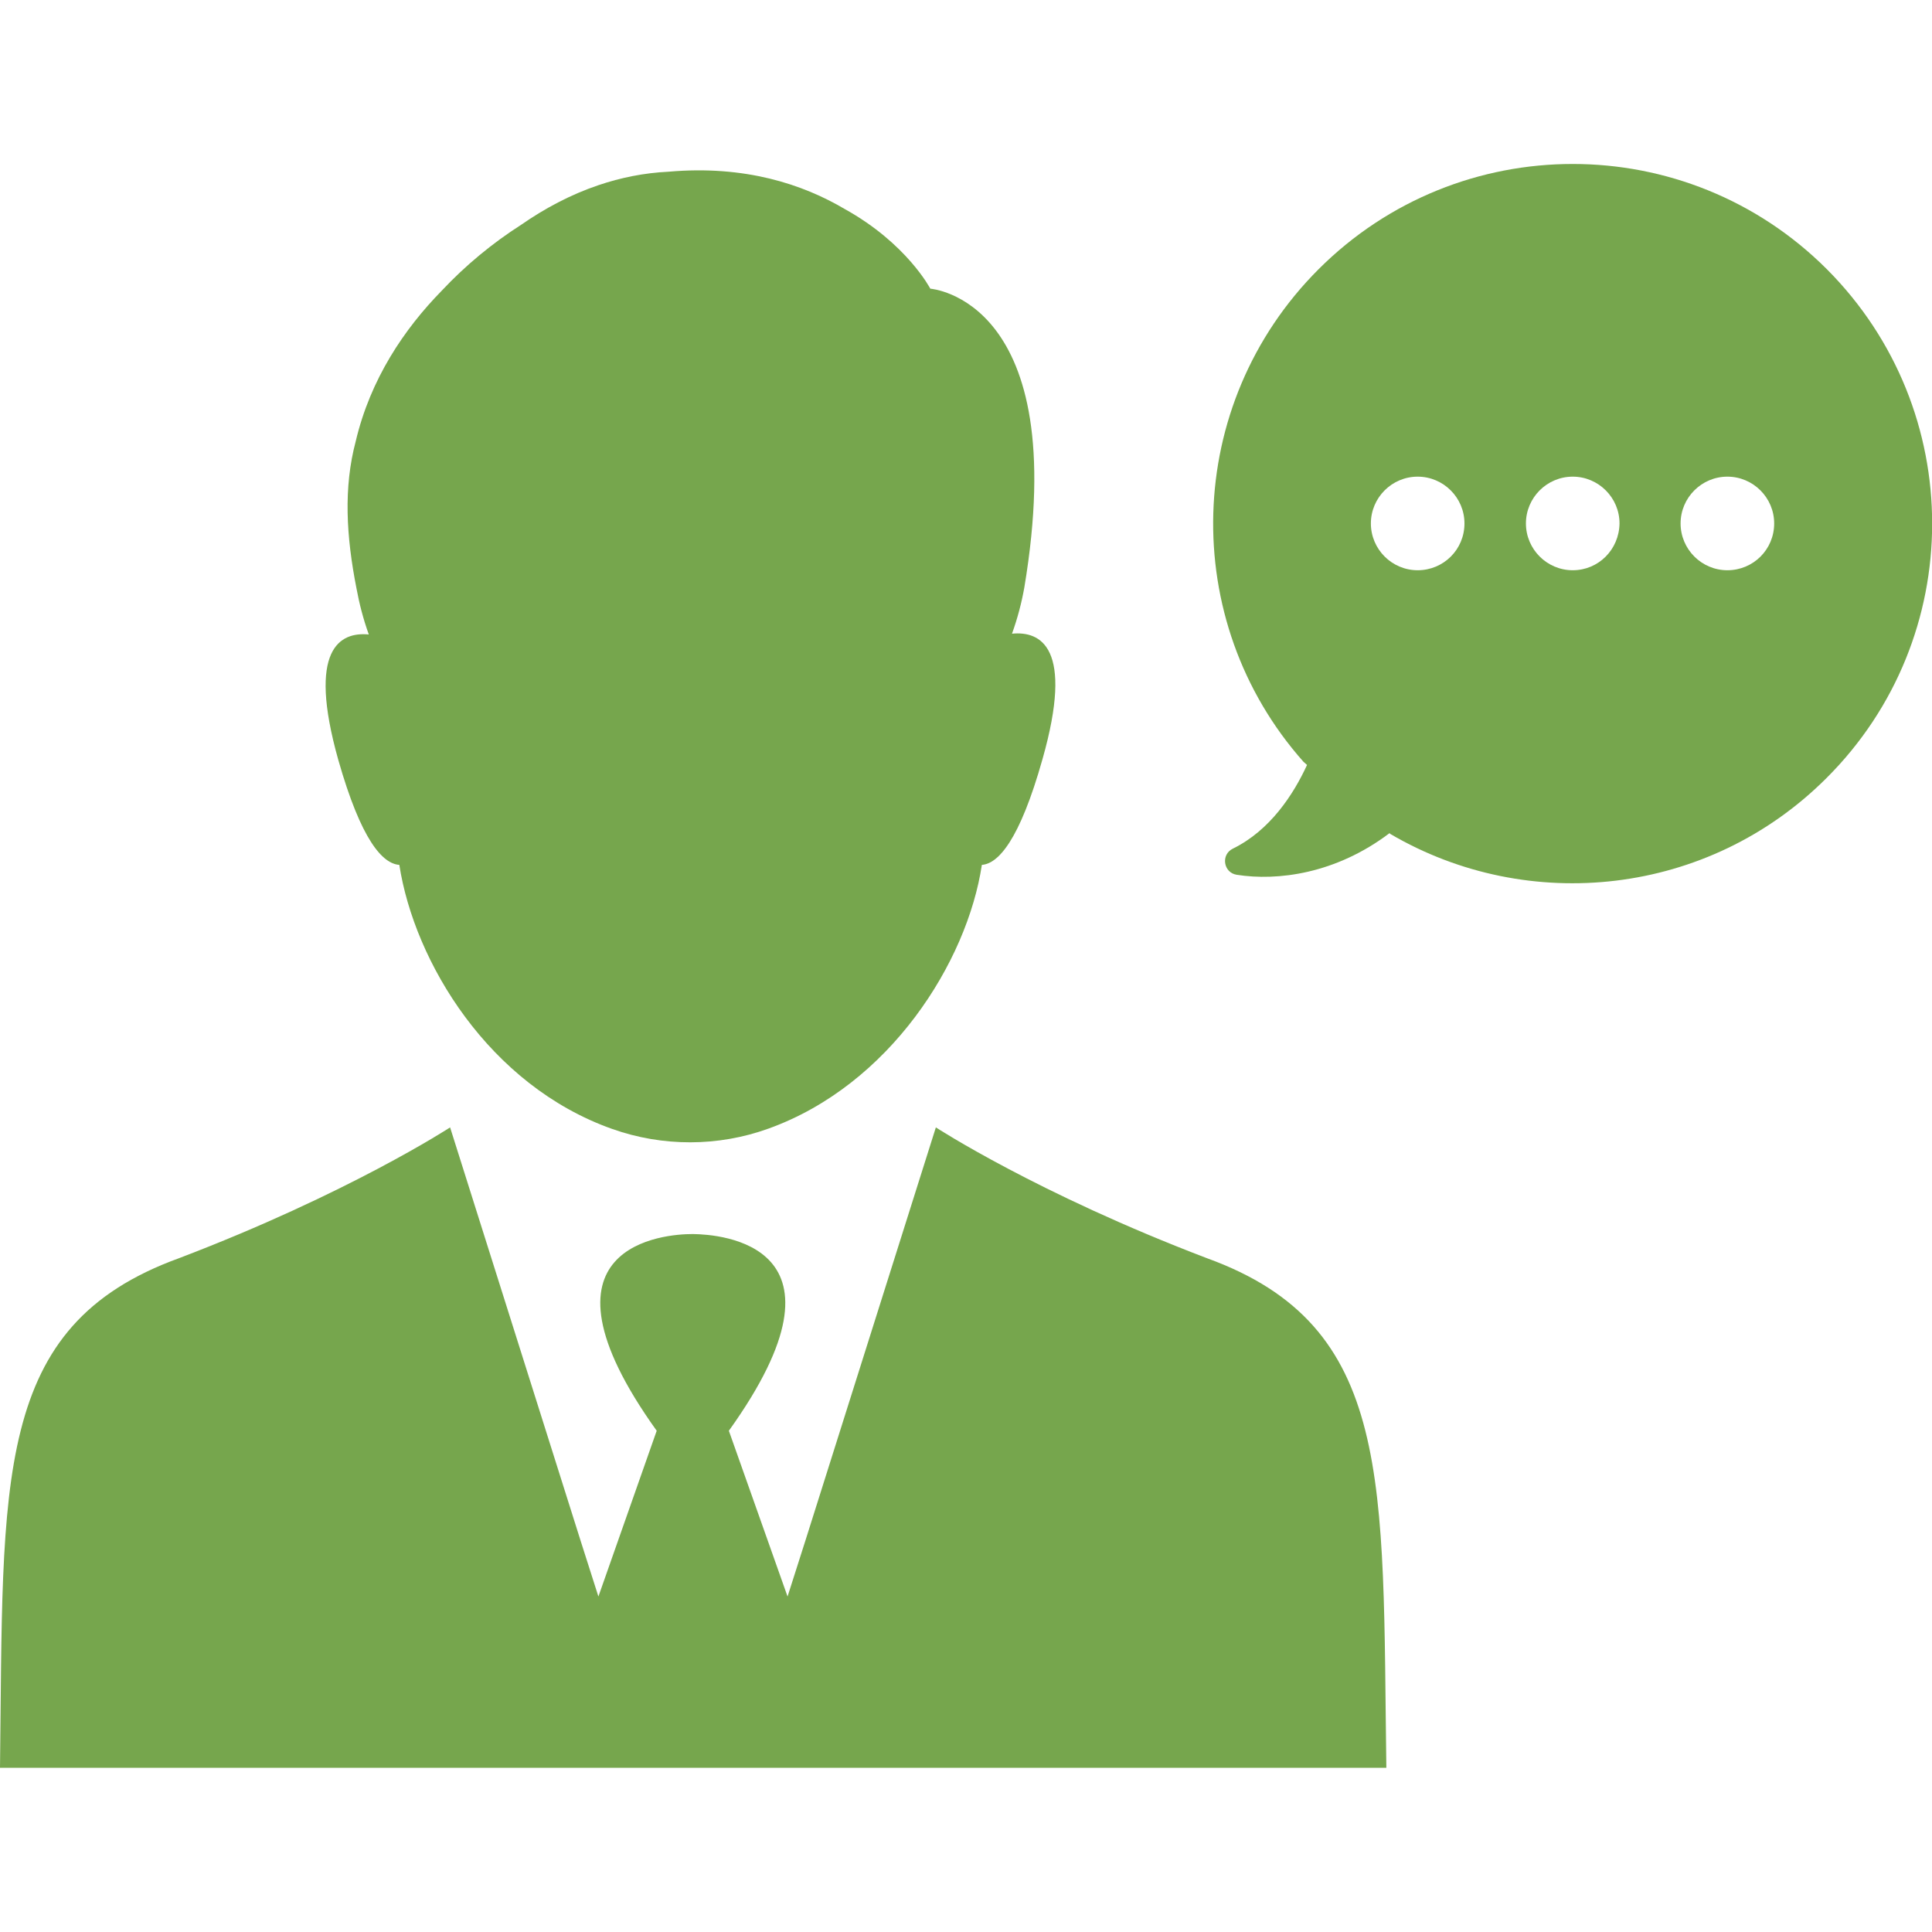 <?xml version="1.0" encoding="utf-8"?>
<!-- Generator: Adobe Illustrator 27.5.0, SVG Export Plug-In . SVG Version: 6.00 Build 0)  -->
<svg version="1.1" id="Capa_1" xmlns="http://www.w3.org/2000/svg" xmlns:xlink="http://www.w3.org/1999/xlink" x="0px" y="0px"
	 viewBox="0 0 487.2 487.2" style="enable-background:new 0 0 487.2 487.2;" xml:space="preserve">
<style type="text/css">
	.st0{fill:#76A64D;}
</style>
<g>
	<g>
		<path class="st0" d="M304.4,317.3c-42.8-16.3-68.4-33-68.4-33l-32.9,104.2l-4.5,14.1l-14.8-41.8c33.9-47.3-2.6-49.5-8.9-49.6l0,0
			h-0.1h-0.1h-0.1h-0.1l0,0c-6.3,0-42.8,2.3-8.9,49.6l-14.7,41.8l-4.5-14.1l-32.9-104.2c0,0-25.6,16.7-68.4,33
			C-2,334.4,0.9,373.2,0,445.8h166h9h174.6C348.6,373.2,351.5,334.4,304.4,317.3z"/>
		<path class="st0" d="M100.7,218.1c3.8,24.5,22.6,55.6,53.7,66.6c12.7,4.5,26.7,4.5,39.4-0.1c30.6-11,50.1-42,53.8-66.5
			c4.1-0.3,9.5-6.1,15.3-26.7c8-28.2-0.5-32.3-7.7-31.6c1.4-3.9,2.4-7.7,3.1-11.6c12.2-72.9-23.7-75.4-23.7-75.4
			s-5.9-11.4-21.6-20.1c-10.5-6.2-25.1-11.1-44.4-9.4c-6.2,0.3-12.1,1.5-17.7,3.4l0,0c-7.1,2.4-13.6,5.9-19.5,10
			c-7.2,4.6-14,10.2-20,16.6c-9.5,9.7-18,22.3-21.7,38c-3.1,11.7-2.4,23.9,0.2,37.1l0,0c0.7,3.8,1.7,7.7,3.1,11.6
			c-7.2-0.7-15.6,3.5-7.7,31.6C91.1,212,96.5,217.8,100.7,218.1z"/>
		<path class="st0" d="M460.7,67.9c-35.4-35.4-92.8-35.4-128.2,0c-34.1,34.1-35.4,88.6-3.8,124.2l0.9,0.8
			c-3.4,7.4-9.3,16.5-18.7,21.1c-3.1,1.5-2.4,6.1,1,6.6c10.2,1.6,24.9-0.2,38.5-10.5l0.2,0.2c34.8,20.4,80.2,15.7,110-14.1
			C496.1,160.8,496.1,103.4,460.7,67.9z M357.5,143.8c-6.5,0-11.8-5.3-11.8-11.8s5.3-11.8,11.8-11.8s11.8,5.3,11.8,11.8
			C369.3,138.6,364,143.8,357.5,143.8z M396.6,143.8c-6.5,0-11.8-5.3-11.8-11.8s5.3-11.8,11.8-11.8s11.8,5.3,11.8,11.8
			C408.3,138.6,403.1,143.8,396.6,143.8z M435.6,143.8c-6.5,0-11.8-5.3-11.8-11.8s5.3-11.8,11.8-11.8s11.8,5.3,11.8,11.8
			C447.4,138.6,442.1,143.8,435.6,143.8z"/>
	</g>
</g>
</svg>
